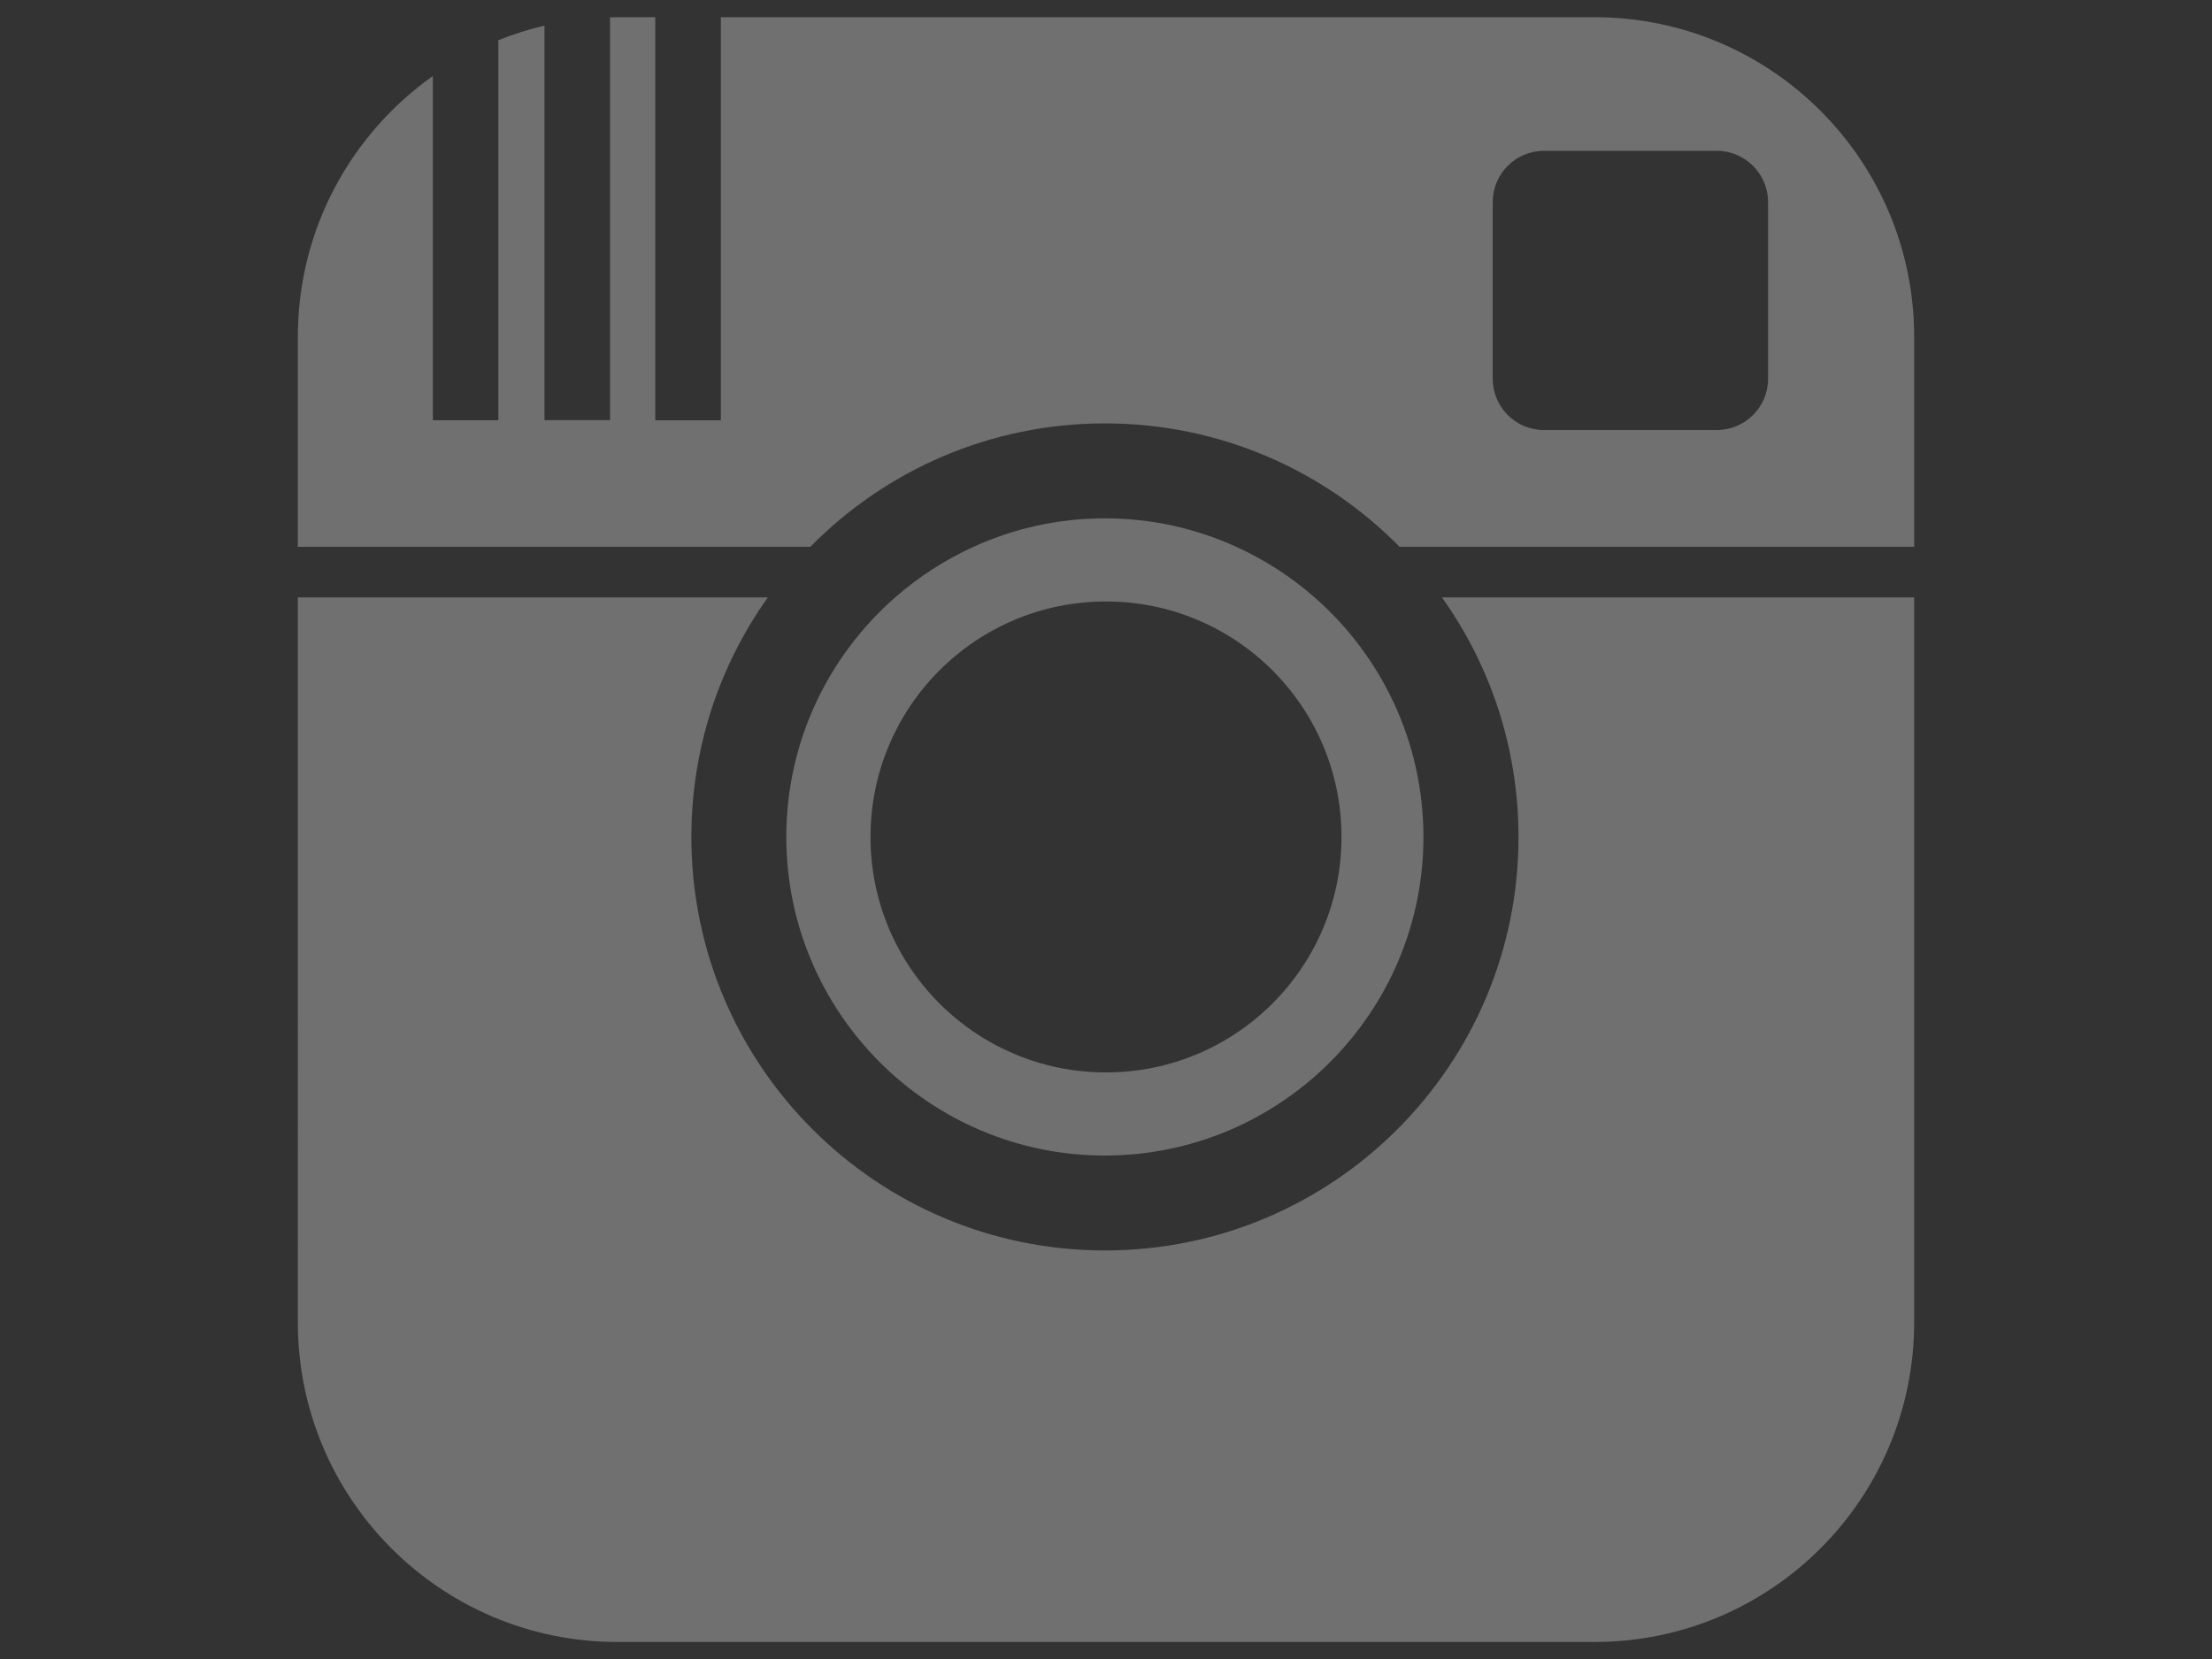 <?xml version="1.0" encoding="utf-8"?>
<!-- Generator: Adobe Illustrator 16.2.1, SVG Export Plug-In . SVG Version: 6.00 Build 0)  -->
<!DOCTYPE svg PUBLIC "-//W3C//DTD SVG 1.1//EN" "http://www.w3.org/Graphics/SVG/1.1/DTD/svg11.dtd">
<svg version="1.1" id="Layer_1" xmlns="http://www.w3.org/2000/svg" xmlns:xlink="http://www.w3.org/1999/xlink" x="0px" y="0px"
	 width="49.998px" height="37.5px" viewBox="0 0 49.998 37.5" enable-background="new 0 0 49.998 37.5" xml:space="preserve">
<rect x="0" y="0" width="49.998" height="37.5" fill="#333333" stroke="none"/>
<path id="instagram-icon" opacity="0.3" fill="#FFFFFF" d="M32.593,13.504h10.673v16.384c0,3.992-3.235,7.226-7.226,7.226H13.958
	c-3.992,0-7.226-3.233-7.226-7.226V13.504h10.623c-1.087,1.528-1.728,3.396-1.728,5.414c0,5.16,4.186,9.346,9.349,9.346
	c5.161,0,9.347-4.186,9.347-9.346C34.322,16.9,33.682,15.032,32.593,13.504z M43.266,7.614v4.746H31.635
	c-1.695-1.722-4.053-2.79-6.661-2.79c-2.606,0-4.963,1.068-6.659,2.79H6.732V7.614c0-2.436,1.206-4.588,3.052-5.896v7.78h1.48V0.909
	c0.336-0.136,0.685-0.246,1.043-0.33v8.918h1.482V0.393c0.056-0.001,0.111-0.004,0.167-0.004h0.855v9.11h1.482v-9.11H36.04
	C40.03,0.388,43.266,3.624,43.266,7.614z M39.964,4.568c0-0.639-0.52-1.159-1.161-1.159h-3.905c-0.64,0-1.158,0.52-1.158,1.159
	v3.993c0,0.64,0.519,1.159,1.158,1.159h3.905c0.642,0,1.161-0.519,1.161-1.159V4.568L39.964,4.568z M17.773,18.918
	c0-2.158,0.952-4.093,2.459-5.414c0.528-0.463,1.125-0.85,1.771-1.144c0.905-0.413,1.911-0.644,2.969-0.644
	c1.061,0,2.066,0.231,2.972,0.644c0.646,0.294,1.243,0.681,1.771,1.144c1.507,1.321,2.459,3.258,2.459,5.414
	c0,3.971-3.229,7.201-7.202,7.201C21.004,26.119,17.773,22.889,17.773,18.918z M19.676,18.918c0,2.939,2.382,5.322,5.323,5.322
	c2.939,0,5.323-2.383,5.323-5.322c0-2.941-2.384-5.323-5.323-5.323C22.058,13.595,19.676,15.977,19.676,18.918z"/>
</svg>
